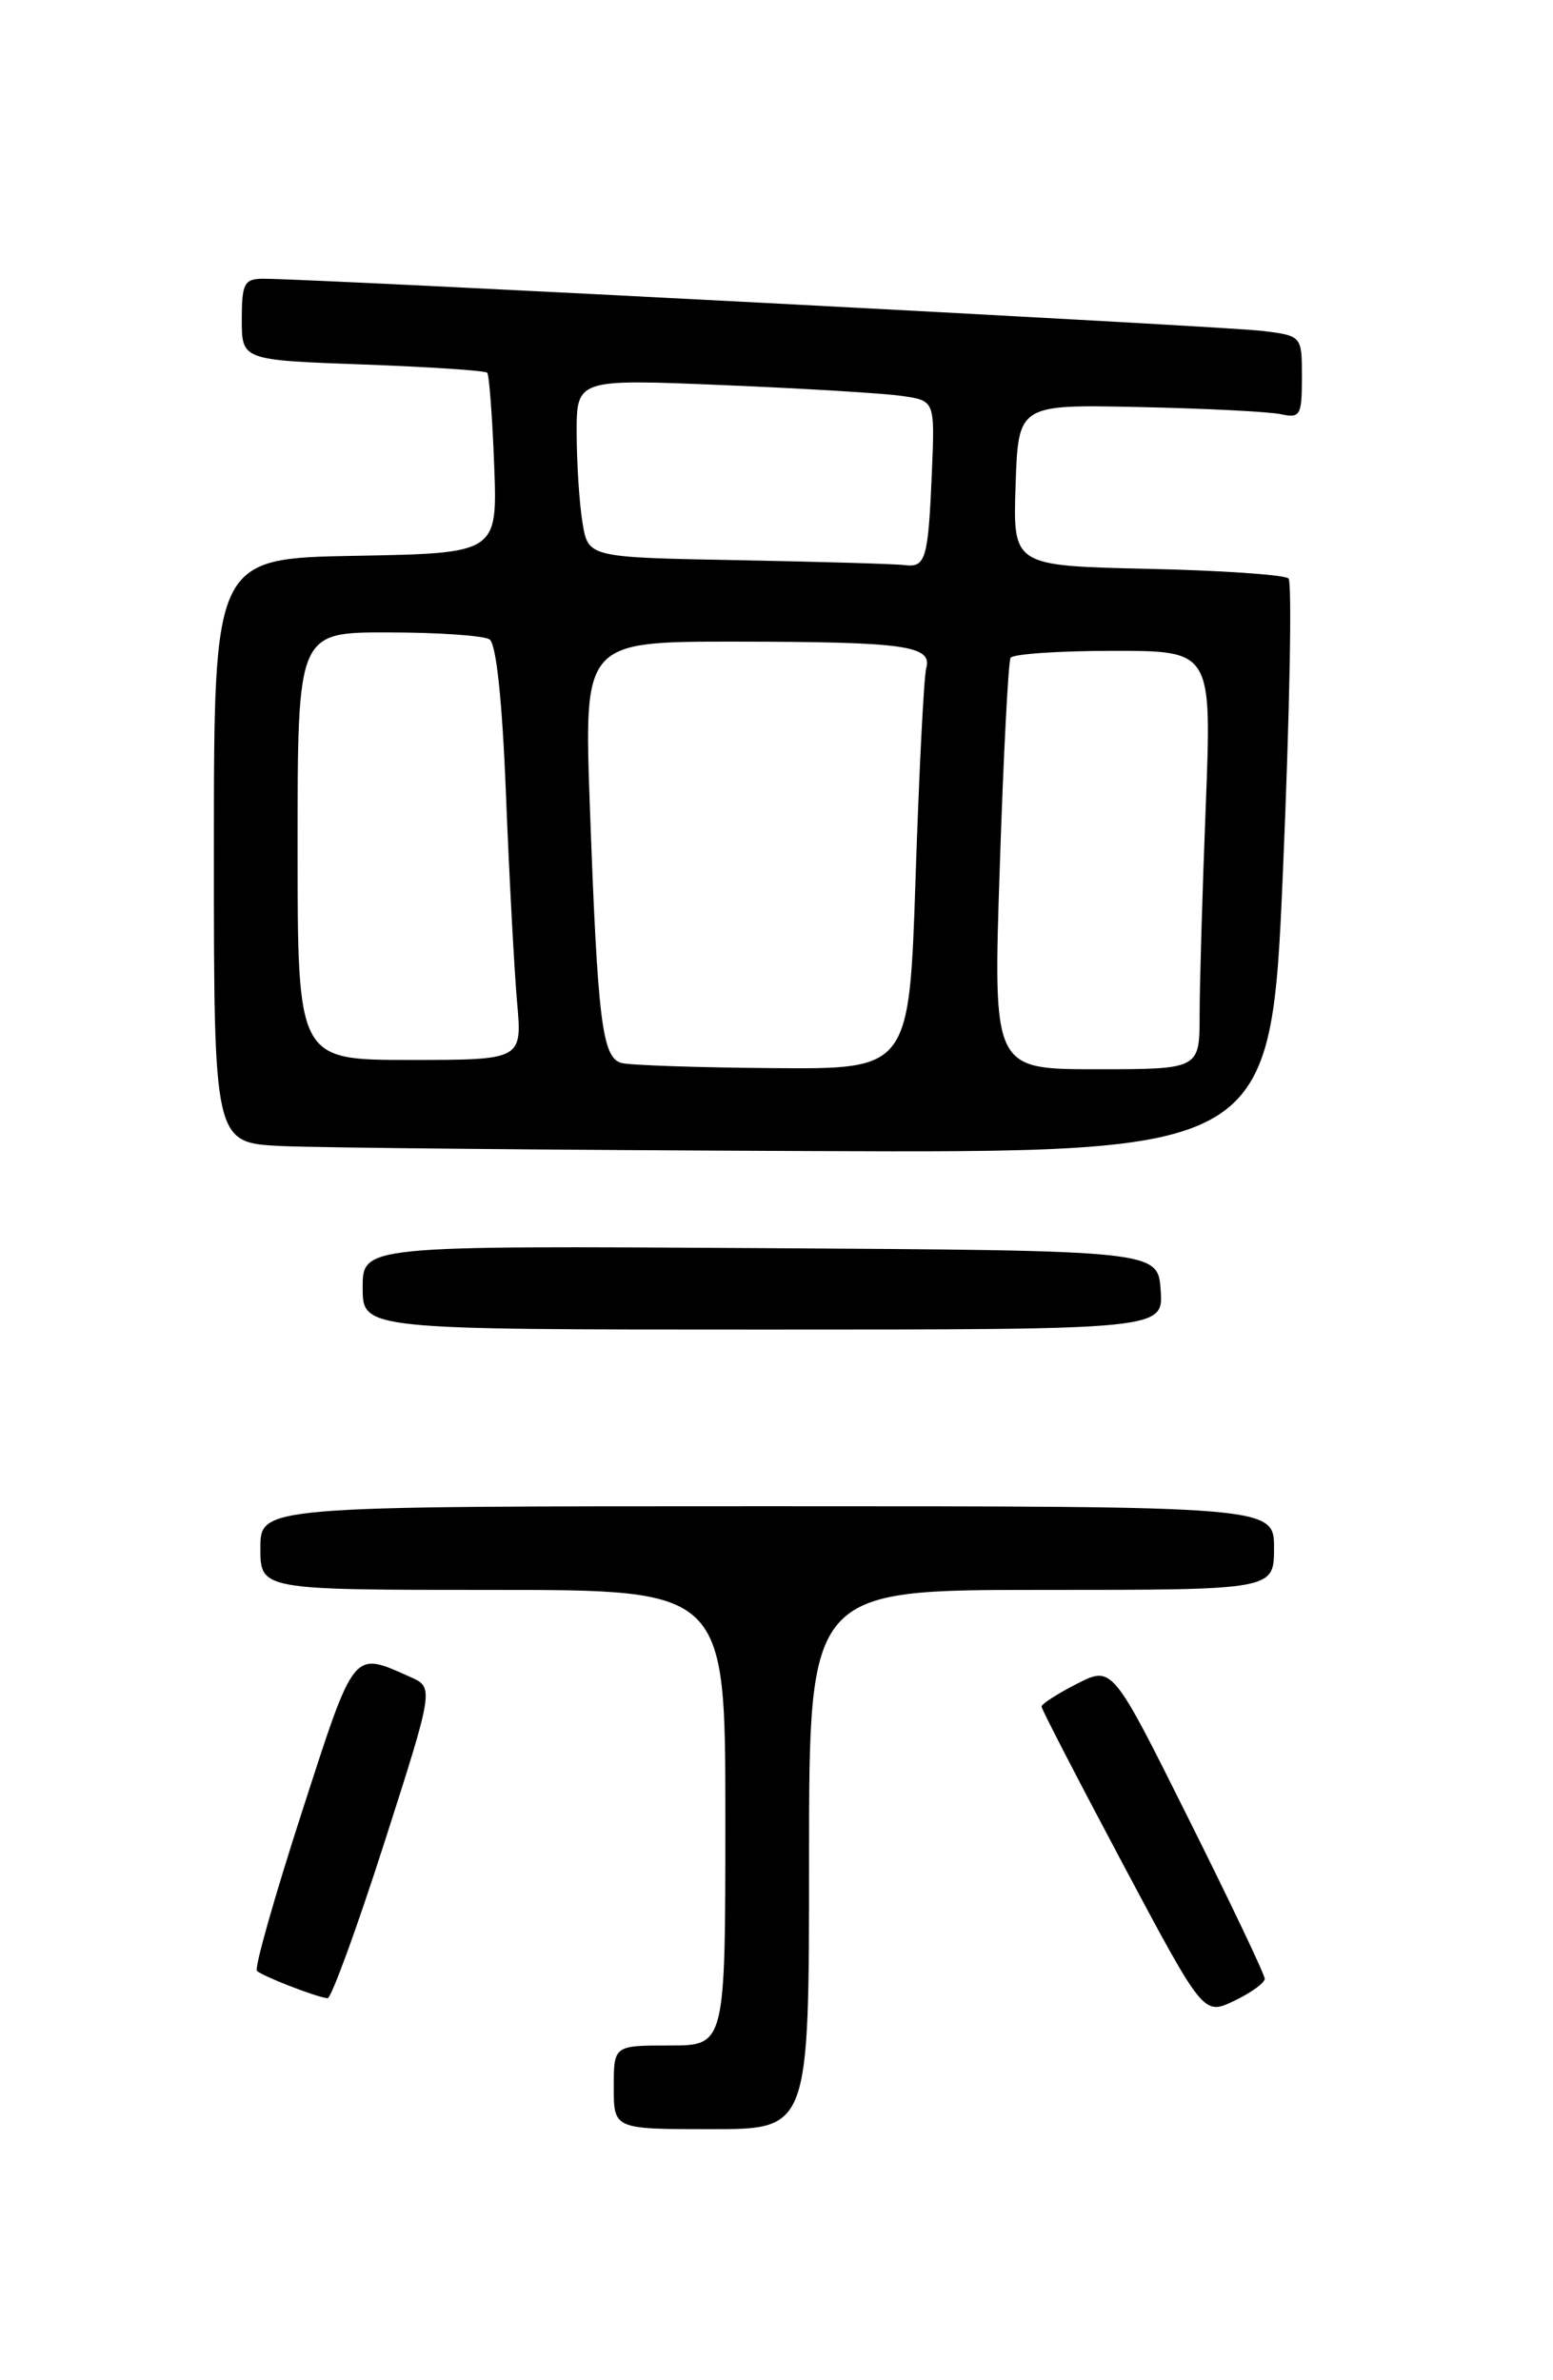 <?xml version="1.0" encoding="UTF-8" standalone="no"?>
<!DOCTYPE svg PUBLIC "-//W3C//DTD SVG 1.1//EN" "http://www.w3.org/Graphics/SVG/1.1/DTD/svg11.dtd" >
<svg xmlns="http://www.w3.org/2000/svg" xmlns:xlink="http://www.w3.org/1999/xlink" version="1.1" viewBox="0 0 167 256">
 <g >
 <path fill="currentColor"
d=" M 87.00 200.00 C 87.00 171.00 87.00 171.00 112.00 171.00 C 137.00 171.00 137.00 171.00 137.00 166.50 C 137.00 162.00 137.00 162.00 82.50 162.00 C 28.00 162.00 28.00 162.00 28.00 166.50 C 28.00 171.00 28.00 171.00 53.00 171.00 C 78.00 171.00 78.00 171.00 78.00 195.50 C 78.00 220.00 78.00 220.00 72.00 220.00 C 66.00 220.00 66.00 220.00 66.00 224.50 C 66.00 229.00 66.00 229.00 76.50 229.00 C 87.00 229.00 87.00 229.00 87.00 200.00 Z  M 136.00 212.82 C 136.00 212.38 132.31 204.62 127.80 195.59 C 119.61 179.16 119.61 179.16 115.80 181.10 C 113.71 182.17 112.00 183.27 112.00 183.55 C 112.00 183.82 115.92 191.41 120.71 200.41 C 129.42 216.77 129.42 216.77 132.71 215.20 C 134.52 214.34 136.00 213.27 136.00 212.82 Z  M 41.31 198.25 C 46.68 181.50 46.68 181.50 44.09 180.35 C 37.88 177.59 38.18 177.21 32.44 194.97 C 29.51 204.03 27.34 211.68 27.63 211.97 C 28.17 212.53 33.99 214.79 35.22 214.92 C 35.61 214.97 38.35 207.46 41.31 198.25 Z  M 124.81 138.75 C 124.50 134.50 124.50 134.50 81.75 134.24 C 39.00 133.98 39.00 133.98 39.00 138.49 C 39.00 143.00 39.00 143.00 82.06 143.00 C 125.11 143.00 125.11 143.00 124.81 138.75 Z  M 137.97 93.47 C 138.69 76.68 138.95 62.62 138.56 62.22 C 138.16 61.82 131.33 61.35 123.38 61.18 C 108.92 60.85 108.92 60.85 109.21 52.18 C 109.50 43.50 109.50 43.50 122.50 43.78 C 129.65 43.93 136.51 44.28 137.75 44.55 C 139.82 45.00 140.00 44.68 140.00 40.58 C 140.00 36.12 140.00 36.12 135.75 35.59 C 131.72 35.09 33.02 29.94 28.25 29.98 C 26.26 30.00 26.00 30.51 26.00 34.37 C 26.00 38.73 26.00 38.73 39.00 39.20 C 46.16 39.46 52.18 39.86 52.39 40.09 C 52.60 40.31 52.94 44.77 53.14 50.00 C 53.50 59.50 53.50 59.50 38.25 59.78 C 23.00 60.05 23.00 60.05 23.00 91.48 C 23.00 122.91 23.00 122.91 30.25 123.26 C 34.24 123.45 59.81 123.69 87.08 123.80 C 136.66 124.00 136.66 124.00 137.97 93.47 Z  M 66.84 114.33 C 64.75 113.77 64.27 109.94 63.43 86.75 C 62.79 69.00 62.79 69.00 79.14 69.01 C 97.35 69.03 100.28 69.44 99.60 71.87 C 99.35 72.77 98.84 82.84 98.46 94.25 C 97.78 115.00 97.78 115.00 83.14 114.88 C 75.09 114.82 67.75 114.57 66.84 114.33 Z  M 107.51 93.25 C 107.90 81.29 108.43 71.16 108.67 70.75 C 108.92 70.34 113.89 70.00 119.72 70.00 C 130.31 70.00 130.31 70.00 129.66 86.66 C 129.30 95.82 129.00 105.95 129.00 109.16 C 129.00 115.00 129.00 115.00 117.89 115.00 C 106.78 115.00 106.78 115.00 107.51 93.25 Z  M 32.00 91.00 C 32.00 68.00 32.00 68.00 41.75 68.02 C 47.11 68.02 52.01 68.36 52.64 68.77 C 53.36 69.23 54.01 75.30 54.41 85.50 C 54.76 94.30 55.30 104.31 55.60 107.75 C 56.16 114.00 56.16 114.00 44.08 114.00 C 32.00 114.00 32.00 114.00 32.00 91.00 Z  M 79.38 60.25 C 63.25 59.95 63.25 59.95 62.64 56.23 C 62.30 54.18 62.02 49.86 62.01 46.63 C 62.00 40.76 62.00 40.76 77.75 41.42 C 86.41 41.78 95.08 42.30 97.02 42.59 C 100.53 43.10 100.53 43.10 100.21 50.80 C 99.81 60.17 99.55 61.06 97.28 60.78 C 96.30 60.65 88.24 60.42 79.38 60.25 Z "/>
</g>
</svg>
